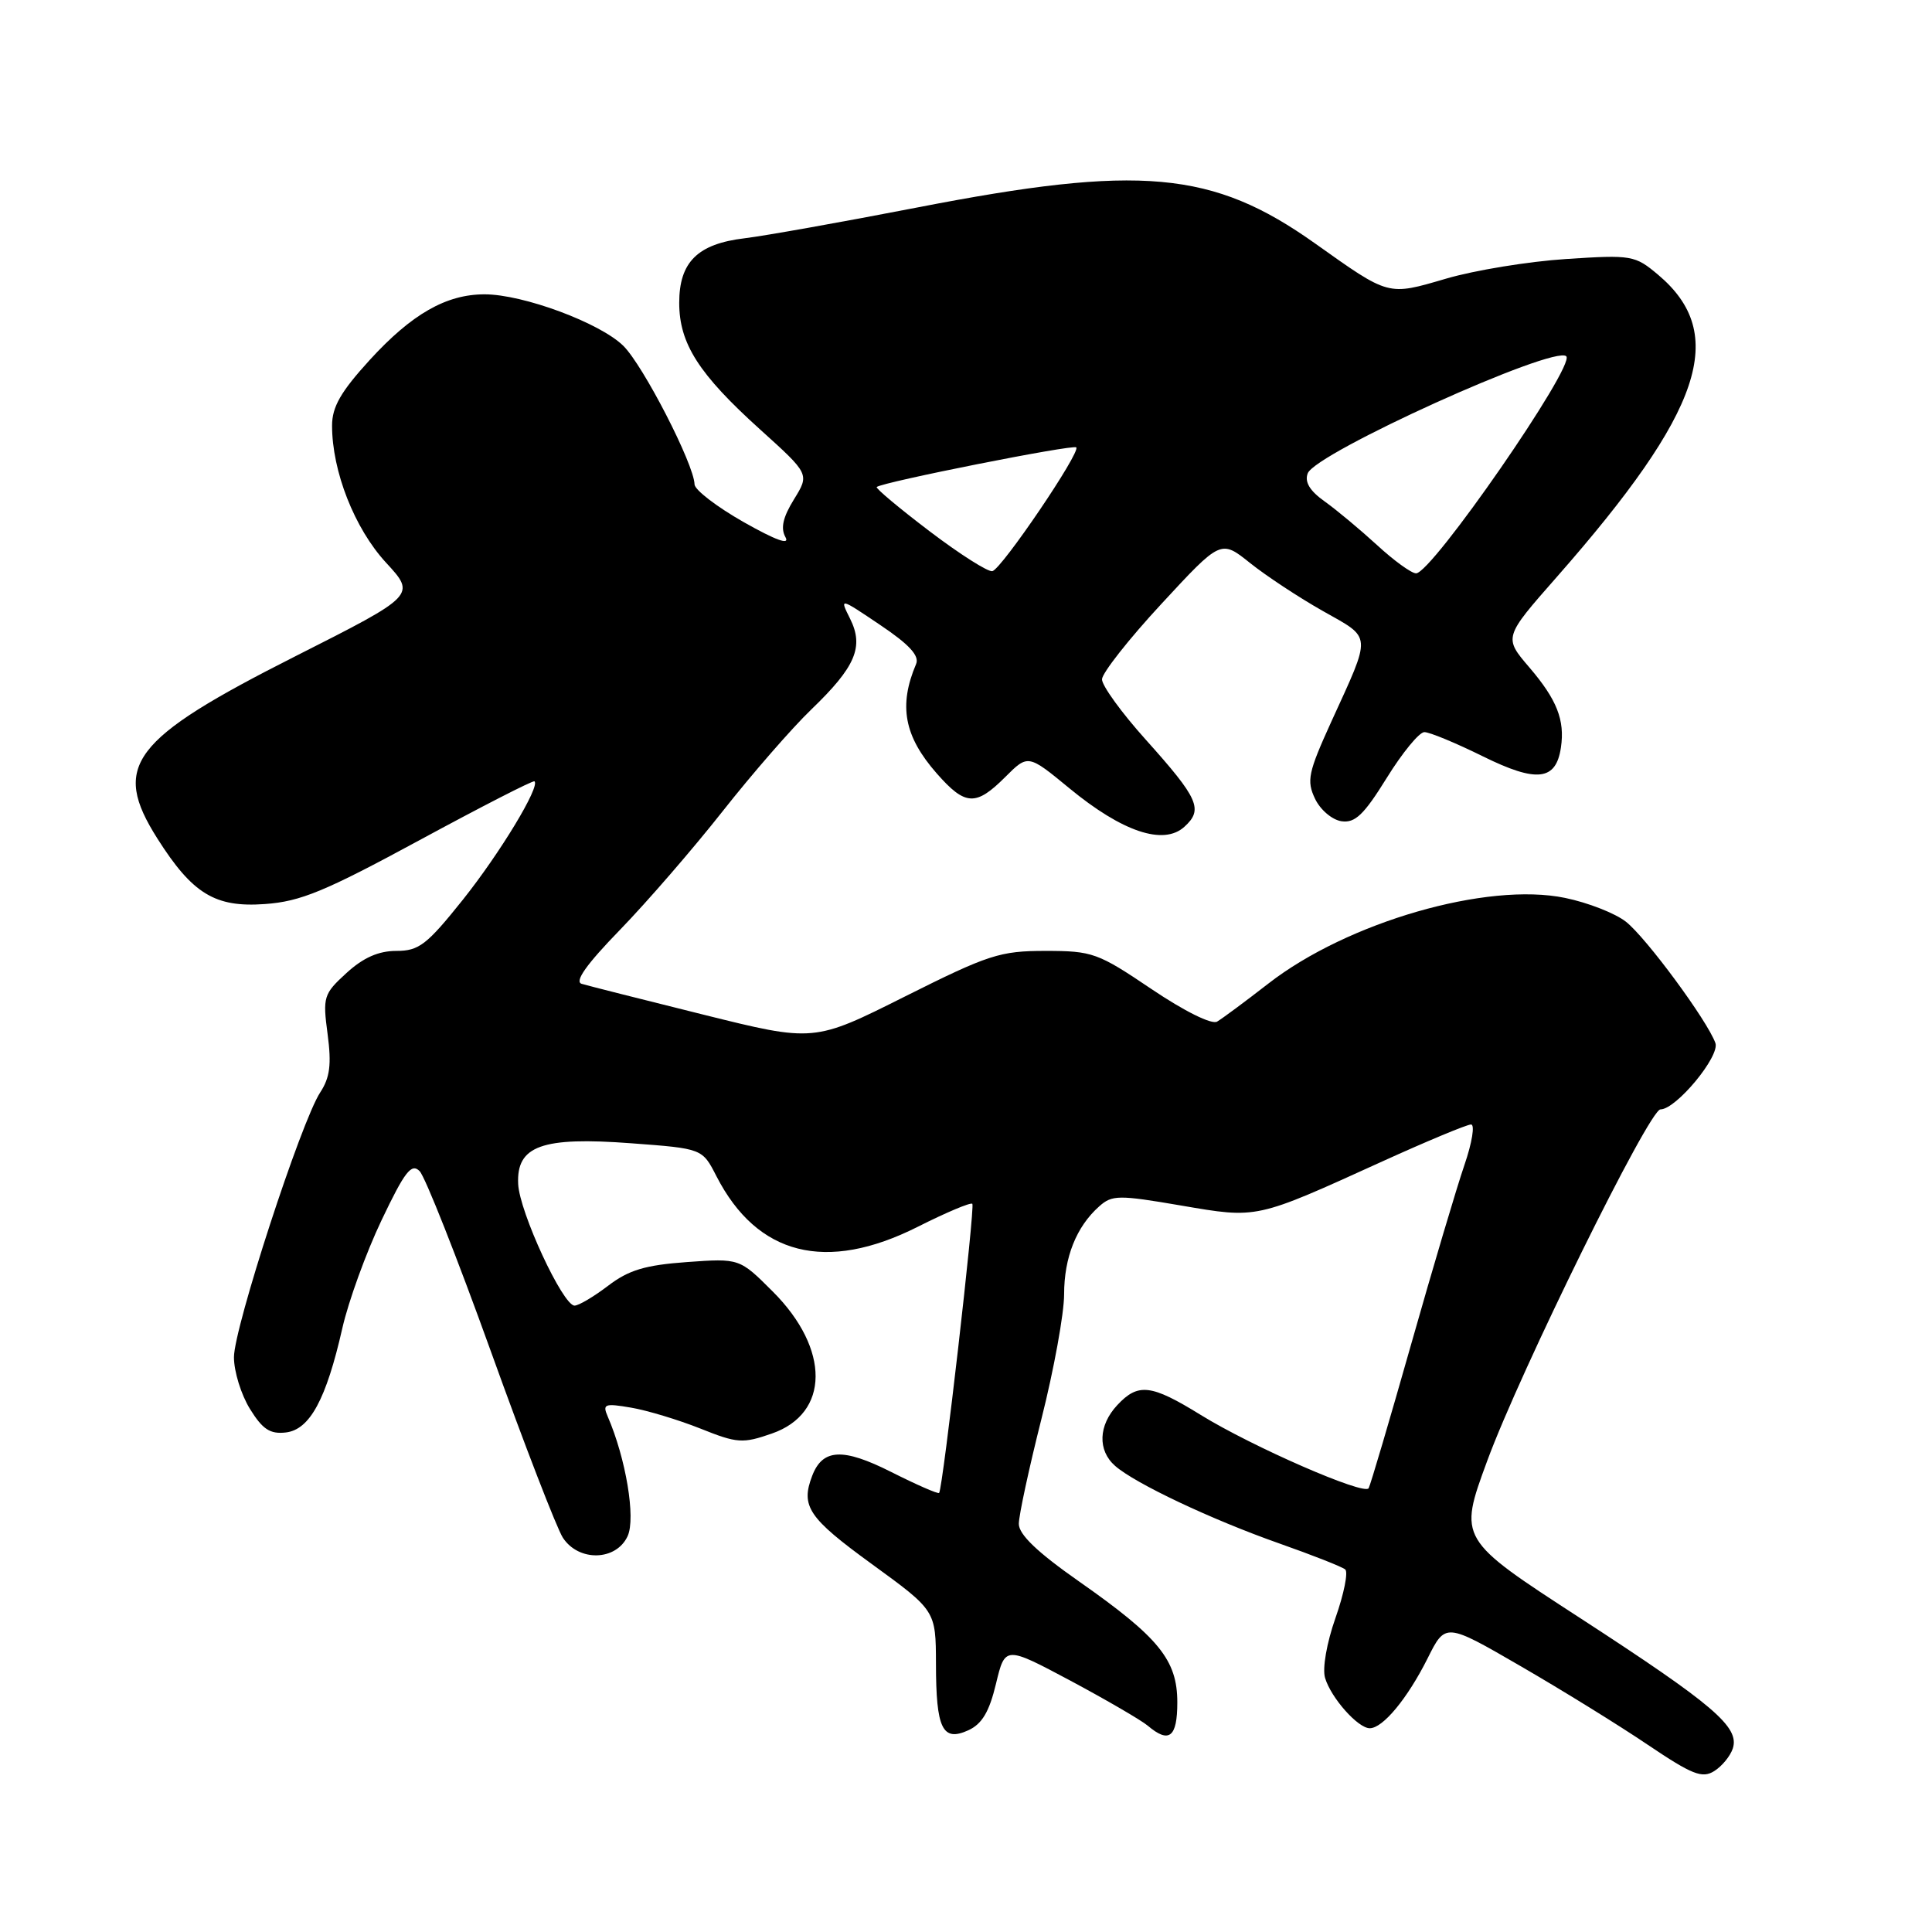 <?xml version="1.0" encoding="UTF-8" standalone="no"?>
<!DOCTYPE svg PUBLIC "-//W3C//DTD SVG 1.1//EN" "http://www.w3.org/Graphics/SVG/1.1/DTD/svg11.dtd" >
<svg xmlns="http://www.w3.org/2000/svg" xmlns:xlink="http://www.w3.org/1999/xlink" version="1.1" viewBox="0 0 256 256">
 <g >
 <path fill="currentColor"
d=" M 229.61 231.67 C 230.51 228.83 227.07 225.90 209.42 214.43 C 193.25 203.94 193.25 203.94 197.05 193.61 C 201.44 181.66 218.53 147.00 220.02 147.00 C 222.09 147.00 227.92 139.96 227.30 138.21 C 226.25 135.26 218.13 124.24 215.44 122.13 C 214.03 121.02 210.41 119.60 207.39 118.98 C 197.06 116.83 178.54 122.18 168.05 130.34 C 165.00 132.71 161.95 134.97 161.27 135.37 C 160.56 135.79 156.93 133.99 152.57 131.05 C 145.47 126.26 144.76 126.00 138.53 126.00 C 132.50 126.00 130.99 126.49 119.91 132.04 C 107.85 138.09 107.85 138.09 93.18 134.44 C 85.10 132.43 77.85 130.60 77.07 130.36 C 76.09 130.06 77.72 127.77 82.15 123.21 C 85.73 119.52 91.85 112.45 95.75 107.50 C 99.65 102.55 104.94 96.47 107.51 94.00 C 113.37 88.36 114.50 85.71 112.64 81.98 C 111.24 79.18 111.24 79.18 116.64 82.82 C 120.47 85.39 121.85 86.89 121.39 87.98 C 119.04 93.51 119.80 97.56 124.12 102.48 C 127.90 106.78 129.29 106.86 133.19 102.97 C 136.22 99.94 136.22 99.94 141.71 104.46 C 148.72 110.23 154.17 112.06 156.93 109.56 C 159.47 107.26 158.84 105.84 151.82 98.01 C 148.62 94.45 146.01 90.85 146.02 90.01 C 146.04 89.18 149.58 84.67 153.91 80.00 C 161.77 71.50 161.77 71.50 165.65 74.61 C 167.79 76.32 172.13 79.18 175.30 80.97 C 181.85 84.67 181.79 83.83 176.39 95.66 C 173.34 102.37 173.11 103.45 174.25 105.84 C 174.95 107.31 176.52 108.64 177.76 108.82 C 179.56 109.08 180.73 107.95 183.75 103.08 C 185.81 99.75 188.05 97.02 188.73 97.01 C 189.41 97.00 192.91 98.45 196.51 100.23 C 203.63 103.74 206.18 103.45 206.83 99.05 C 207.37 95.42 206.30 92.71 202.66 88.45 C 199.24 84.46 199.24 84.46 206.26 76.48 C 225.62 54.46 229.04 44.26 219.70 36.40 C 216.64 33.83 216.22 33.75 207.52 34.32 C 202.56 34.64 195.40 35.81 191.62 36.92 C 183.83 39.20 184.14 39.28 174.23 32.24 C 160.66 22.61 151.08 21.75 121.50 27.50 C 111.60 29.42 101.33 31.25 98.68 31.57 C 92.44 32.31 90.00 34.72 90.00 40.13 C 90.00 45.52 92.58 49.56 100.71 56.90 C 107.27 62.82 107.27 62.82 105.21 66.16 C 103.74 68.54 103.41 69.99 104.08 71.18 C 104.69 72.28 102.78 71.58 98.54 69.18 C 94.98 67.16 92.05 64.91 92.03 64.18 C 91.97 61.53 85.23 48.42 82.59 45.82 C 79.50 42.78 69.31 39.00 64.21 39.00 C 59.12 39.00 54.56 41.61 48.99 47.70 C 45.16 51.90 44.00 53.91 44.00 56.40 C 44.00 62.45 46.98 70.02 51.13 74.53 C 55.13 78.87 55.13 78.87 39.13 86.96 C 17.36 97.97 14.73 101.45 20.86 111.12 C 25.51 118.45 28.50 120.27 35.10 119.79 C 39.82 119.46 43.07 118.11 55.60 111.32 C 63.80 106.88 70.64 103.37 70.82 103.53 C 71.60 104.21 66.27 113.02 61.33 119.22 C 56.55 125.20 55.51 126.00 52.52 126.00 C 50.16 126.00 48.14 126.89 45.92 128.92 C 42.87 131.71 42.75 132.09 43.41 137.03 C 43.94 141.04 43.72 142.78 42.43 144.75 C 39.90 148.61 31.00 175.94 31.00 179.84 C 31.00 181.73 31.95 184.80 33.12 186.69 C 34.79 189.39 35.78 190.05 37.87 189.81 C 41.05 189.44 43.22 185.43 45.36 176.00 C 46.17 172.43 48.51 165.98 50.56 161.68 C 53.64 155.21 54.52 154.09 55.60 155.18 C 56.33 155.91 60.56 166.62 65.02 179.00 C 69.47 191.38 73.78 202.51 74.58 203.75 C 76.68 206.97 81.66 206.84 83.17 203.53 C 84.25 201.15 82.94 193.27 80.52 187.68 C 79.81 186.04 80.12 185.92 83.62 186.52 C 85.75 186.88 89.88 188.13 92.80 189.29 C 97.69 191.25 98.41 191.30 102.28 189.95 C 109.95 187.29 110.01 178.75 102.41 171.15 C 97.99 166.73 97.99 166.73 91.02 167.23 C 85.50 167.63 83.32 168.28 80.59 170.36 C 78.69 171.81 76.68 173.00 76.13 173.00 C 74.58 173.00 68.83 160.60 68.66 156.88 C 68.42 151.82 71.80 150.60 83.64 151.49 C 93.06 152.19 93.06 152.19 94.93 155.85 C 100.33 166.37 109.46 168.67 121.60 162.56 C 125.37 160.66 128.62 159.29 128.84 159.51 C 129.22 159.88 124.94 197.17 124.44 197.82 C 124.31 197.99 121.45 196.74 118.08 195.04 C 111.69 191.82 109.00 191.95 107.62 195.55 C 106.07 199.59 107.11 201.13 115.50 207.23 C 124.00 213.41 124.00 213.41 124.02 220.46 C 124.03 229.09 124.88 230.83 128.31 229.27 C 130.12 228.44 131.08 226.83 131.97 223.12 C 133.18 218.09 133.18 218.09 141.84 222.70 C 146.60 225.25 151.21 227.93 152.08 228.66 C 154.91 231.06 156.00 230.21 156.00 225.58 C 156.00 219.95 153.57 216.97 142.95 209.53 C 137.44 205.67 135.00 203.33 135.00 201.92 C 135.00 200.80 136.35 194.54 138.00 188.00 C 139.65 181.46 141.00 174.04 141.00 171.51 C 141.00 166.61 142.62 162.54 145.65 159.85 C 147.35 158.33 148.22 158.32 156.45 159.73 C 166.71 161.48 166.26 161.58 183.22 153.87 C 189.12 151.19 194.38 149.00 194.92 149.00 C 195.45 149.00 195.06 151.41 194.05 154.35 C 193.04 157.29 189.86 167.98 186.99 178.10 C 184.12 188.22 181.58 196.82 181.35 197.20 C 180.78 198.18 165.91 191.69 159.11 187.49 C 152.52 183.42 150.81 183.22 148.04 186.19 C 145.54 188.87 145.42 192.18 147.75 194.23 C 150.39 196.56 160.53 201.35 169.50 204.51 C 173.90 206.06 177.84 207.61 178.25 207.96 C 178.66 208.31 178.08 211.20 176.96 214.38 C 175.79 217.71 175.20 221.10 175.58 222.34 C 176.38 225.00 179.94 229.00 181.50 229.00 C 183.24 229.00 186.49 225.07 189.16 219.75 C 191.53 215.00 191.53 215.00 201.52 220.79 C 207.01 223.97 214.60 228.66 218.38 231.22 C 224.22 235.15 225.55 235.68 227.14 234.68 C 228.18 234.03 229.28 232.68 229.61 231.67 Z  M 123.17 70.39 C 119.14 67.33 115.99 64.69 116.17 64.53 C 116.92 63.88 142.19 58.86 142.61 59.28 C 143.23 59.90 132.77 75.33 131.50 75.68 C 130.95 75.83 127.20 73.45 123.17 70.39 Z  M 182.46 72.22 C 180.23 70.18 177.11 67.57 175.52 66.44 C 173.55 65.04 172.84 63.86 173.28 62.72 C 174.32 60.01 206.00 45.67 207.54 47.21 C 208.77 48.44 189.69 76.02 187.63 75.97 C 187.01 75.96 184.68 74.27 182.46 72.22 Z "/>
</g>
</svg>